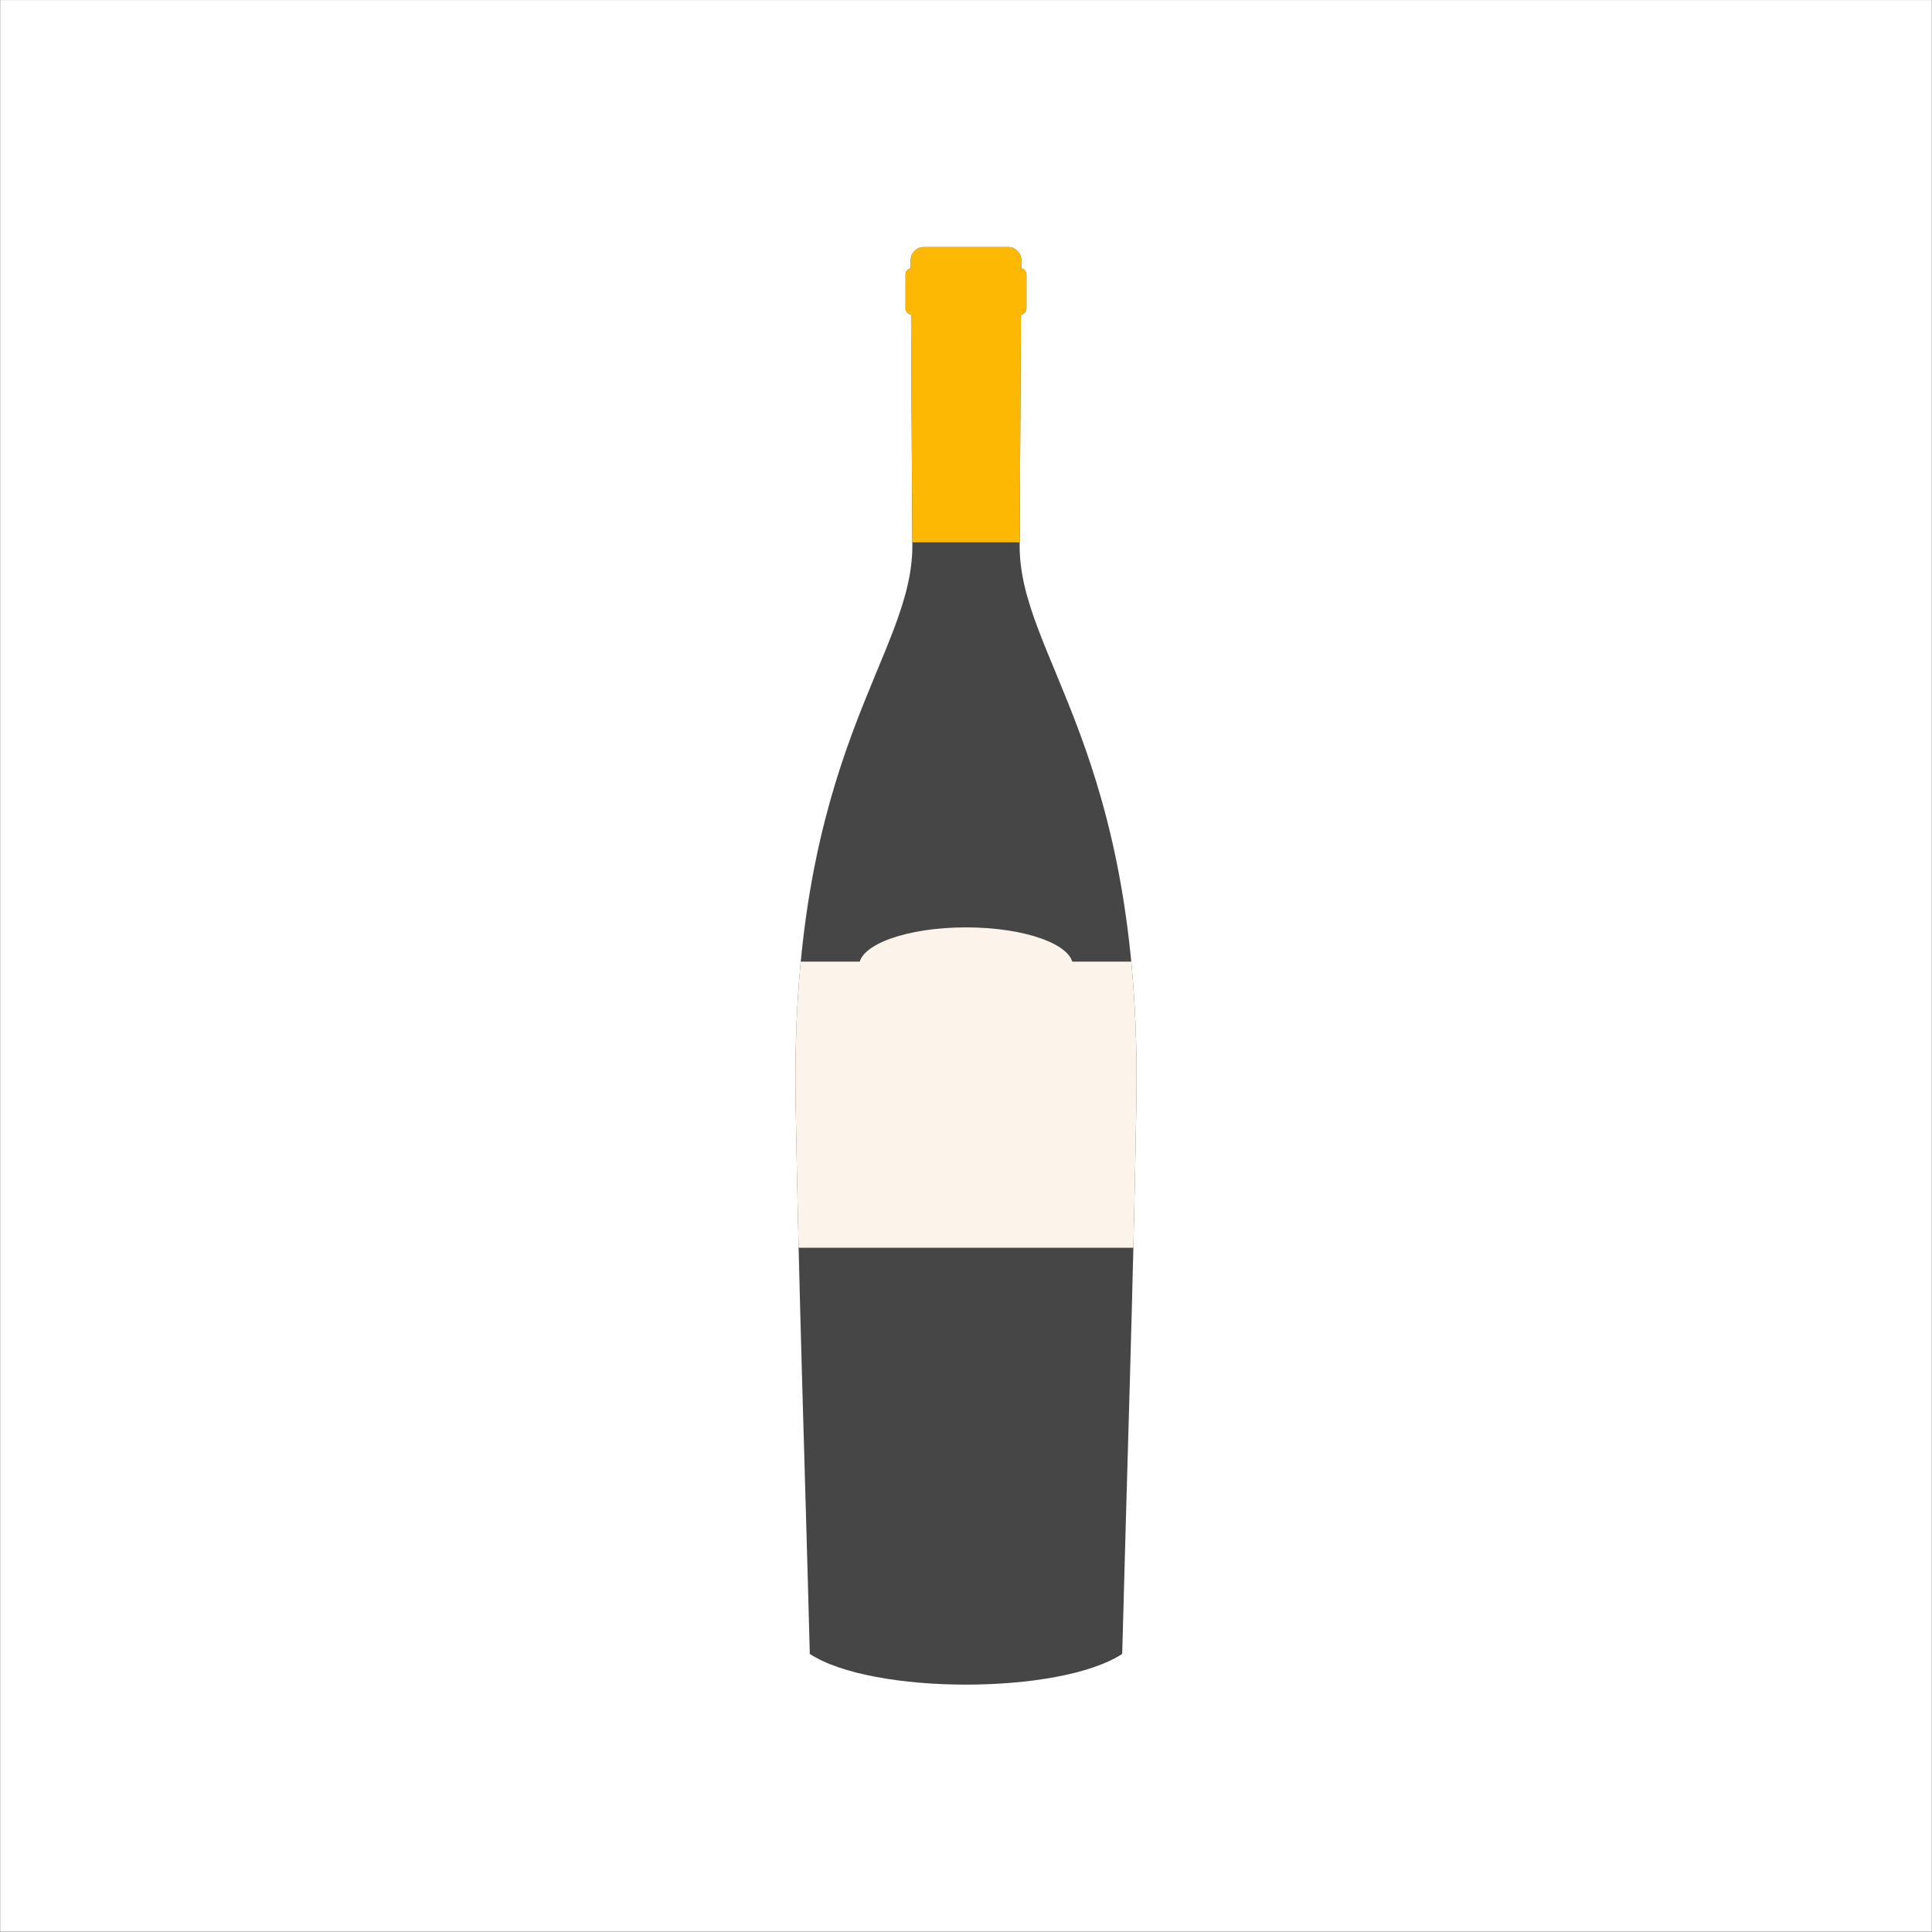 <?xml version="1.0" encoding="UTF-8"?>
<svg xmlns="http://www.w3.org/2000/svg" xmlns:xlink="http://www.w3.org/1999/xlink" width="4001" height="4001" viewBox="0 0 4001 4001">
<rect x="0" y="0" width="4001" height="4001" fill="#808080" stroke="none"/>
<path fill-rule="evenodd" fill="rgb(100%, 100%, 100%)" fill-opacity="1" d="M 0.496 0.191 L 4000.5 0.191 L 4000.5 4000.191 L 0.496 4000.191 L 0.496 0.191 "/>
<path fill-rule="evenodd" fill="rgb(27.44%, 27.44%, 27.44%)" fill-opacity="1" d="M 1886.078 538.898 L 1889.391 1128.488 C 1890.691 1360.898 1635.629 1553.648 1647.629 2282.941 C 1653.91 2664.449 1667.34 3049.723 1677.012 3425.137 C 1741.699 3467.516 1871.102 3488.711 2000.5 3488.711 C 2129.891 3488.711 2259.289 3467.516 2323.98 3425.137 C 2333.66 3049.723 2347.078 2664.449 2353.371 2282.941 C 2365.371 1553.648 2110.301 1360.898 2111.609 1128.488 L 2114.922 538.898 C 2114.961 531.422 2112.32 524.961 2107.051 519.66 C 2101.77 514.352 2095.328 511.672 2087.852 511.672 L 1913.148 511.672 C 1905.66 511.672 1899.23 514.352 1893.949 519.66 C 1888.672 524.961 1886.031 531.422 1886.078 538.898 "/>
<path fill-rule="evenodd" fill="rgb(27.44%, 27.44%, 27.44%)" fill-opacity="1" d="M 1888.559 555.309 L 2112.441 555.309 C 2119.711 555.309 2125.66 561.262 2125.66 568.539 L 2125.66 638.449 C 2125.66 645.719 2119.711 651.672 2112.441 651.672 L 1888.559 651.672 C 1881.281 651.672 1875.328 645.719 1875.328 638.449 L 1875.328 568.539 C 1875.328 561.262 1881.281 555.309 1888.559 555.309 "/>
<path fill-rule="evenodd" fill="rgb(99.219%, 72.069%, 1.18%)" fill-opacity="1" d="M 2111.641 1123.199 L 2114.289 651.539 C 2120.691 650.629 2125.66 645.09 2125.66 638.449 L 2125.66 568.539 C 2125.66 562.078 2120.969 556.66 2114.828 555.531 L 2114.922 538.898 C 2114.969 531.422 2112.32 524.961 2107.051 519.66 C 2101.77 514.352 2095.328 511.672 2087.852 511.672 L 1913.148 511.672 C 1905.66 511.672 1899.23 514.352 1893.949 519.66 C 1888.672 524.961 1886.031 531.422 1886.078 538.898 L 1886.172 555.531 C 1880.02 556.66 1875.34 562.078 1875.34 568.539 L 1875.34 638.449 C 1875.34 645.09 1880.301 650.629 1886.711 651.539 L 1889.359 1123.199 L 2111.641 1123.199 "/>
<path fill-rule="evenodd" fill="rgb(98.827%, 95.312%, 91.797%)" fill-opacity="1" d="M 1658.25 1991.48 C 1649.961 2078.051 1645.852 2174.57 1647.629 2282.941 C 1649.281 2383.121 1651.422 2483.551 1653.859 2584 L 2347.141 2584 C 2349.578 2483.551 2351.719 2383.121 2353.371 2282.941 C 2355.148 2174.57 2351.039 2078.051 2342.738 1991.48 L 1658.25 1991.48 "/>
<path fill-rule="evenodd" fill="rgb(98.827%, 95.312%, 91.797%)" fill-opacity="1" d="M 2000.5 1920.52 C 2122.77 1920.52 2221.898 1956.191 2221.898 2000.191 C 2221.898 2044.191 2122.77 2079.859 2000.5 2079.859 C 1878.219 2079.859 1779.102 2044.191 1779.102 2000.191 C 1779.102 1956.191 1878.219 1920.52 2000.5 1920.52 "/>
</svg>
